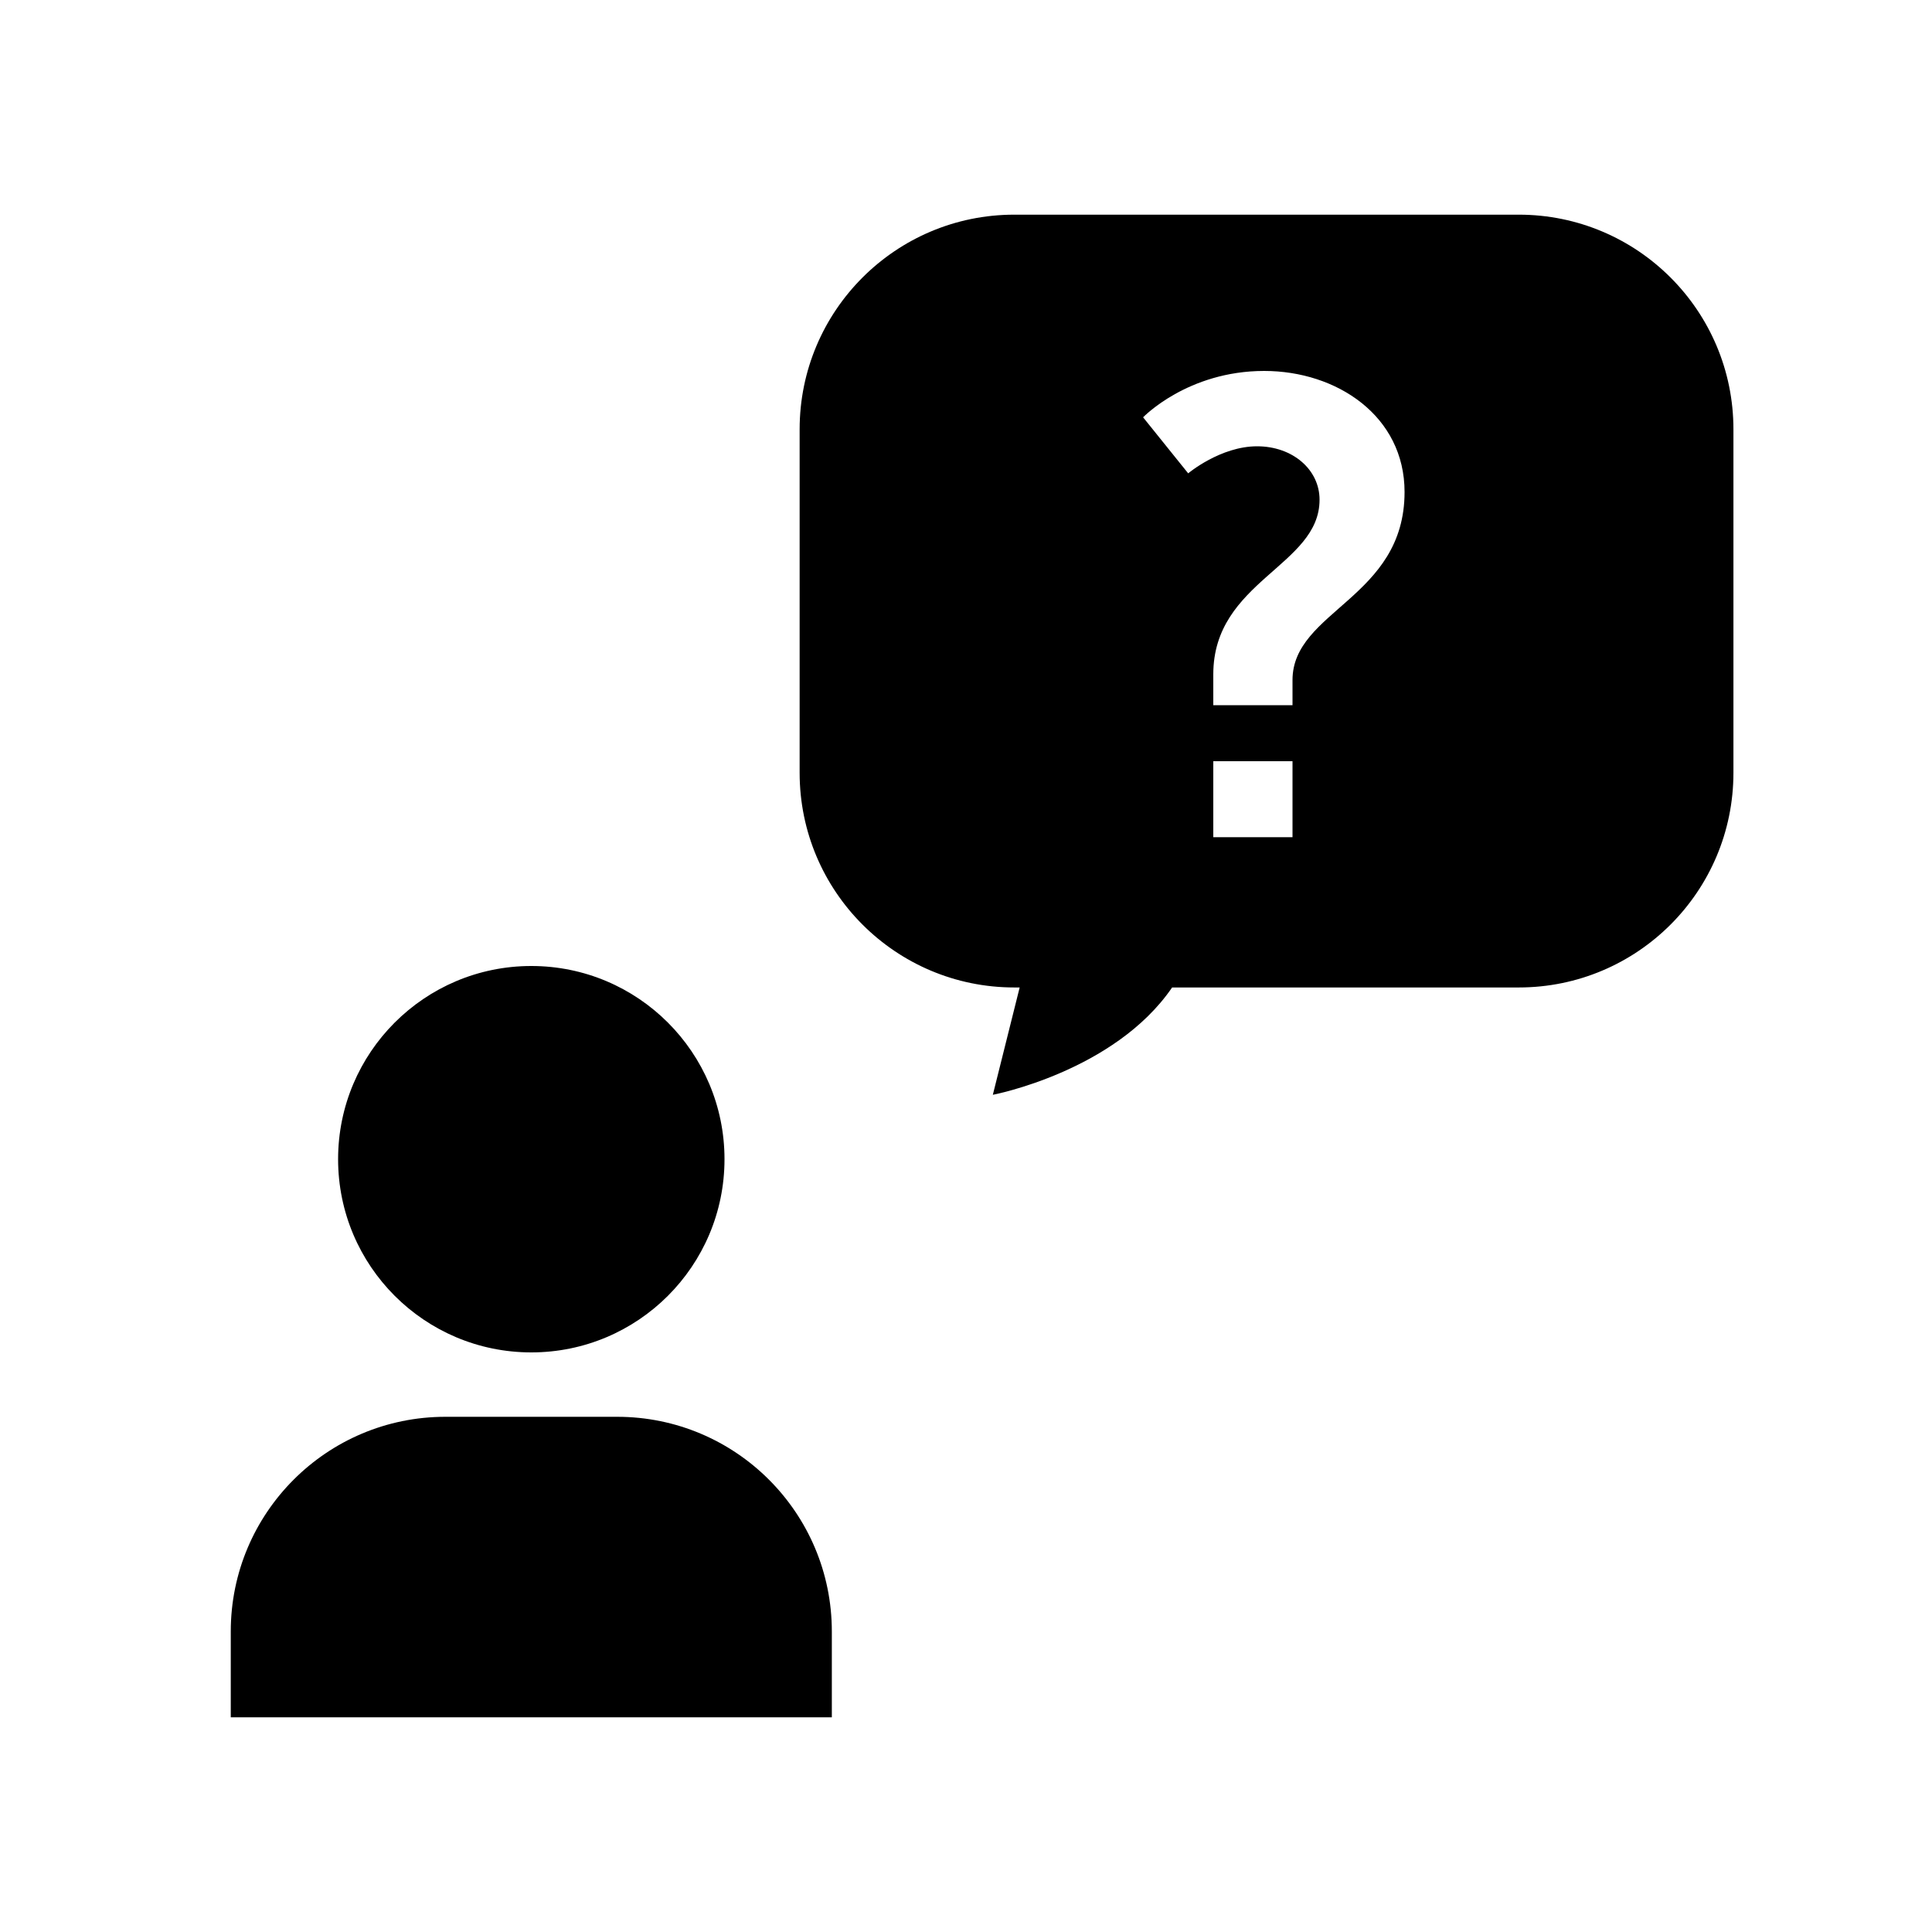 <svg xmlns="http://www.w3.org/2000/svg" viewBox="0 0 90 90"><path d="M15.75 54c0-4.97 4.03-9 9-9s9 4.03 9 9-4.03 9-9 9-9-4.03-9-9zm65-34v16c0 5.523-4.477 10-10 10H54.602c-2.686 3.923-8.352 5-8.352 5l1.25-5h-.25c-5.523 0-10-4.477-10-10V20c0-5.523 4.477-10 10-10h23.5c5.523 0 10 4.477 10 10zM60.21 35.46h-3.69V39h3.69v-3.54zm5.22-12.54c0-3.54-3.15-5.64-6.54-5.64-3.57 0-5.64 2.16-5.64 2.16l2.1 2.61s1.5-1.26 3.21-1.26c1.65 0 2.91 1.08 2.91 2.49 0 3.09-4.95 3.78-4.95 8.13v1.44h3.69v-1.17c0-3.24 5.22-3.81 5.22-8.76zM28.75 66h-8c-5.523 0-10 4.477-10 10v4h28v-4c0-5.523-4.477-10-10-10z"/></svg>